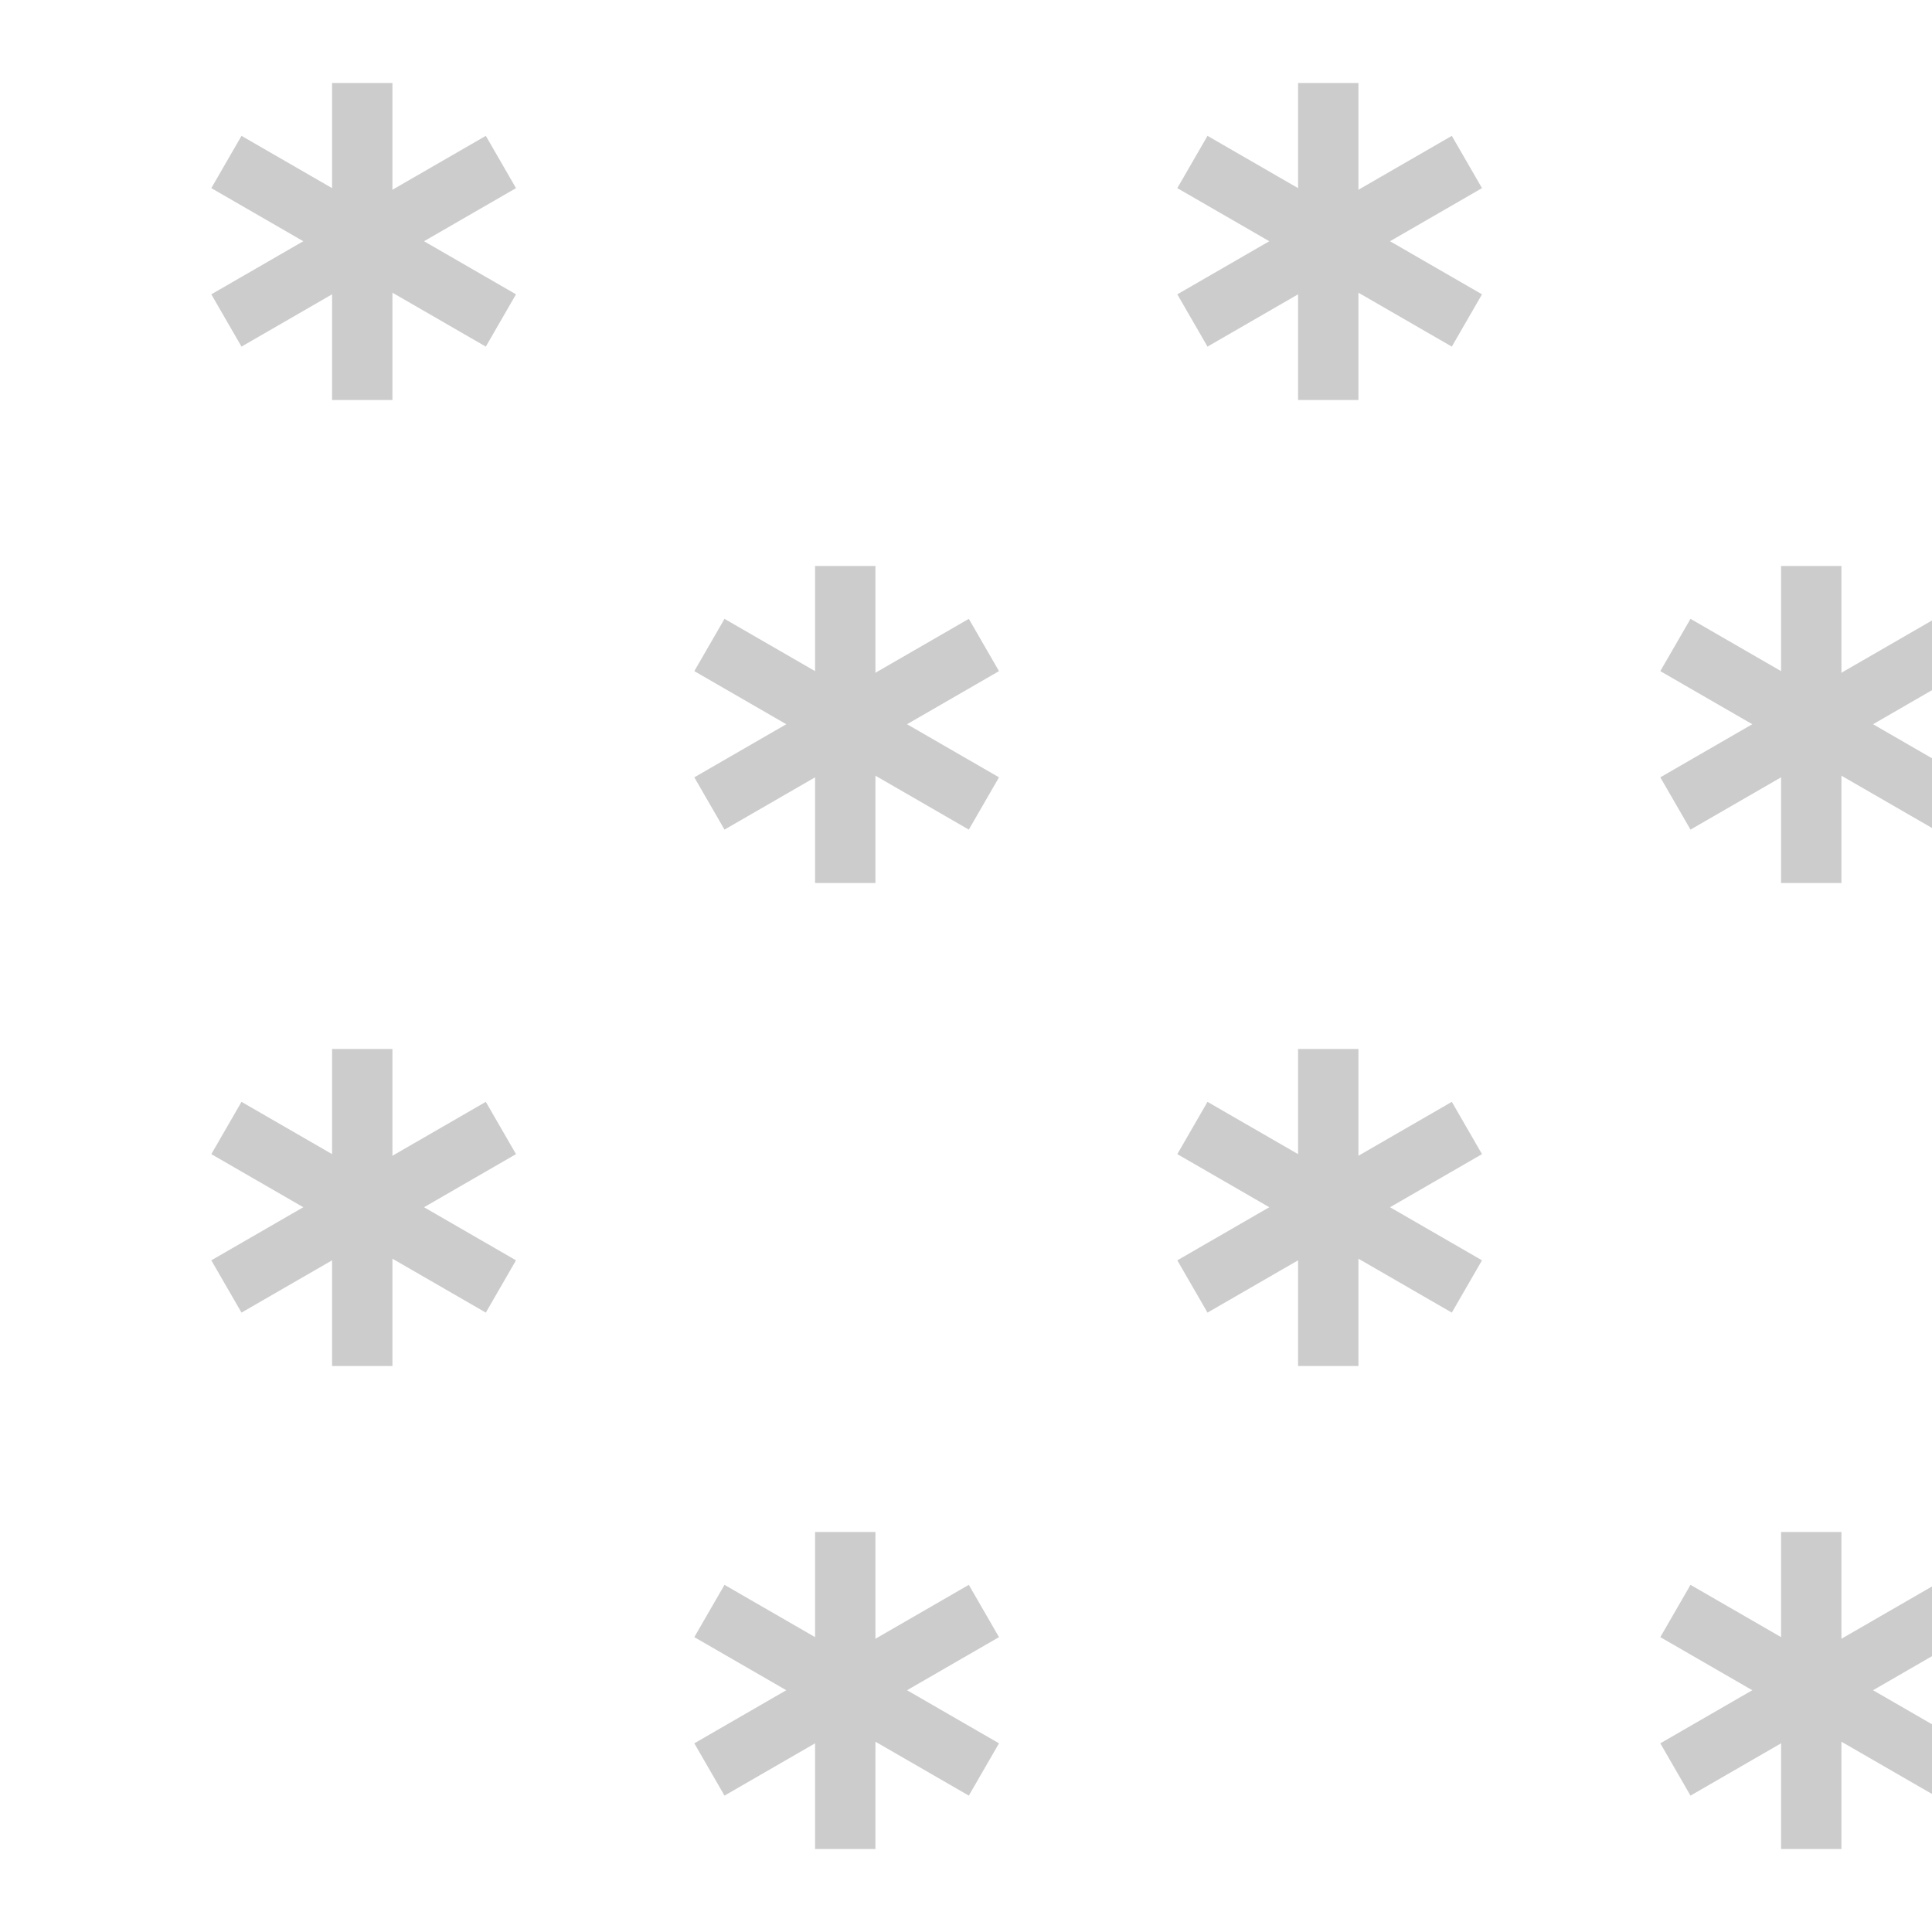 <svg width="256" height="256" viewBox="0 0 256 256" fill="none" xmlns="http://www.w3.org/2000/svg">

<style>
    #snow1{
        animation: snow 2s cubic-bezier(.35,.4,.65,.6) infinite normal;
    }
    #snow2{
        animation: snow 2s cubic-bezier(.55,.45,.45,.55) .4s infinite normal;
    }
    #snow3{
        animation: snow 2s cubic-bezier(.45,.55,.55,.45) .3s infinite normal;
    }
    #snow4{
        animation: snow 2s cubic-bezier(.4,.35,.6,.65) infinite normal;
    }

    @keyframes snow{
        from{
            transform: translateY(0);
        }
        to{
            transform: translateY(128px);
        }
    }
</style>

<g id="13d" clip-path="url(#clip0)">
<g id="snow2">
<path d="M108 -53H116V-11H108V-53Z" fill="#cccccc"/>
<path d="M128.373 -46L132.373 -39.072L96 -18.072L92 -25L128.373 -46Z" fill="#cccccc"/>
<path d="M92 -39.072L96 -46L132.373 -25L128.373 -18.072L92 -39.072Z" fill="#cccccc"/>
<path d="M108 75H116V117H108V75Z" fill="#cccccc"/>
<path d="M128.373 82L132.373 88.928L96 109.928L92 103L128.373 82Z" fill="#cccccc"/>
<path d="M92 88.928L96 82L132.373 103L128.373 109.928L92 88.928Z" fill="#cccccc"/>
<path d="M108 203H116V245H108V203Z" fill="#cccccc"/>
<path d="M128.373 210L132.373 216.928L96 237.928L92 231L128.373 210Z" fill="#cccccc"/>
<path d="M92 216.928L96 210L132.373 231L128.373 237.928L92 216.928Z" fill="#cccccc"/>
</g>
<g id="snow3">
<path d="M172 -117H180V-75H172V-117Z" fill="#cccccc"/>
<path d="M192.373 -110L196.373 -103.072L160 -82.072L156 -89L192.373 -110Z" fill="#cccccc"/>
<path d="M156 -103.072L160 -110L196.373 -89L192.373 -82.072L156 -103.072Z" fill="#cccccc"/>
<path d="M172 11H180V53H172V11Z" fill="#cccccc"/>
<path d="M192.373 18L196.373 24.928L160 45.928L156 39L192.373 18Z" fill="#cccccc"/>
<path d="M156 24.928L160 18L196.373 39L192.373 45.928L156 24.928Z" fill="#cccccc"/>
<path d="M172 139H180V181H172V139Z" fill="#cccccc"/>
<path d="M192.373 146L196.373 152.928L160 173.928L156 167L192.373 146Z" fill="#cccccc"/>
<path d="M156 152.928L160 146L196.373 167L192.373 173.928L156 152.928Z" fill="#cccccc"/>
</g>
<g id="snow4">
<path d="M236 -53H244V-11H236V-53Z" fill="#cccccc"/>
<path d="M256.373 -46L260.373 -39.072L224 -18.072L220 -25L256.373 -46Z" fill="#cccccc"/>
<path d="M220 -39.072L224 -46L260.373 -25L256.373 -18.072L220 -39.072Z" fill="#cccccc"/>
<path d="M236 75H244V117H236V75Z" fill="#cccccc"/>
<path d="M256.373 82L260.373 88.928L224 109.928L220 103L256.373 82Z" fill="#cccccc"/>
<path d="M220 88.928L224 82L260.373 103L256.373 109.928L220 88.928Z" fill="#cccccc"/>
<path d="M236 203H244V245H236V203Z" fill="#cccccc"/>
<path d="M256.373 210L260.373 216.928L224 237.928L220 231L256.373 210Z" fill="#cccccc"/>
<path d="M220 216.928L224 210L260.373 231L256.373 237.928L220 216.928Z" fill="#cccccc"/>
</g>
<g id="snow1">
<path d="M44 -117H52V-75H44V-117Z" fill="#cccccc"/>
<path d="M64.373 -110L68.373 -103.072L32 -82.072L28 -89L64.373 -110Z" fill="#cccccc"/>
<path d="M28 -103.072L32 -110L68.373 -89L64.373 -82.072L28 -103.072Z" fill="#cccccc"/>
<path d="M44 11H52V53H44V11Z" fill="#cccccc"/>
<path d="M64.373 18L68.373 24.928L32 45.928L28 39L64.373 18Z" fill="#cccccc"/>
<path d="M28 24.928L32 18L68.373 39L64.373 45.928L28 24.928Z" fill="#cccccc"/>
<path d="M44 139H52V181H44V139Z" fill="#cccccc"/>
<path d="M64.373 146L68.373 152.928L32 173.928L28 167L64.373 146Z" fill="#cccccc"/>
<path d="M28 152.928L32 146L68.373 167L64.373 173.928L28 152.928Z" fill="#cccccc"/>
</g>
</g>
<defs>
<clipPath id="clip0">
<rect width="256" height="256" fill="white"/>
</clipPath>
</defs>
</svg>
